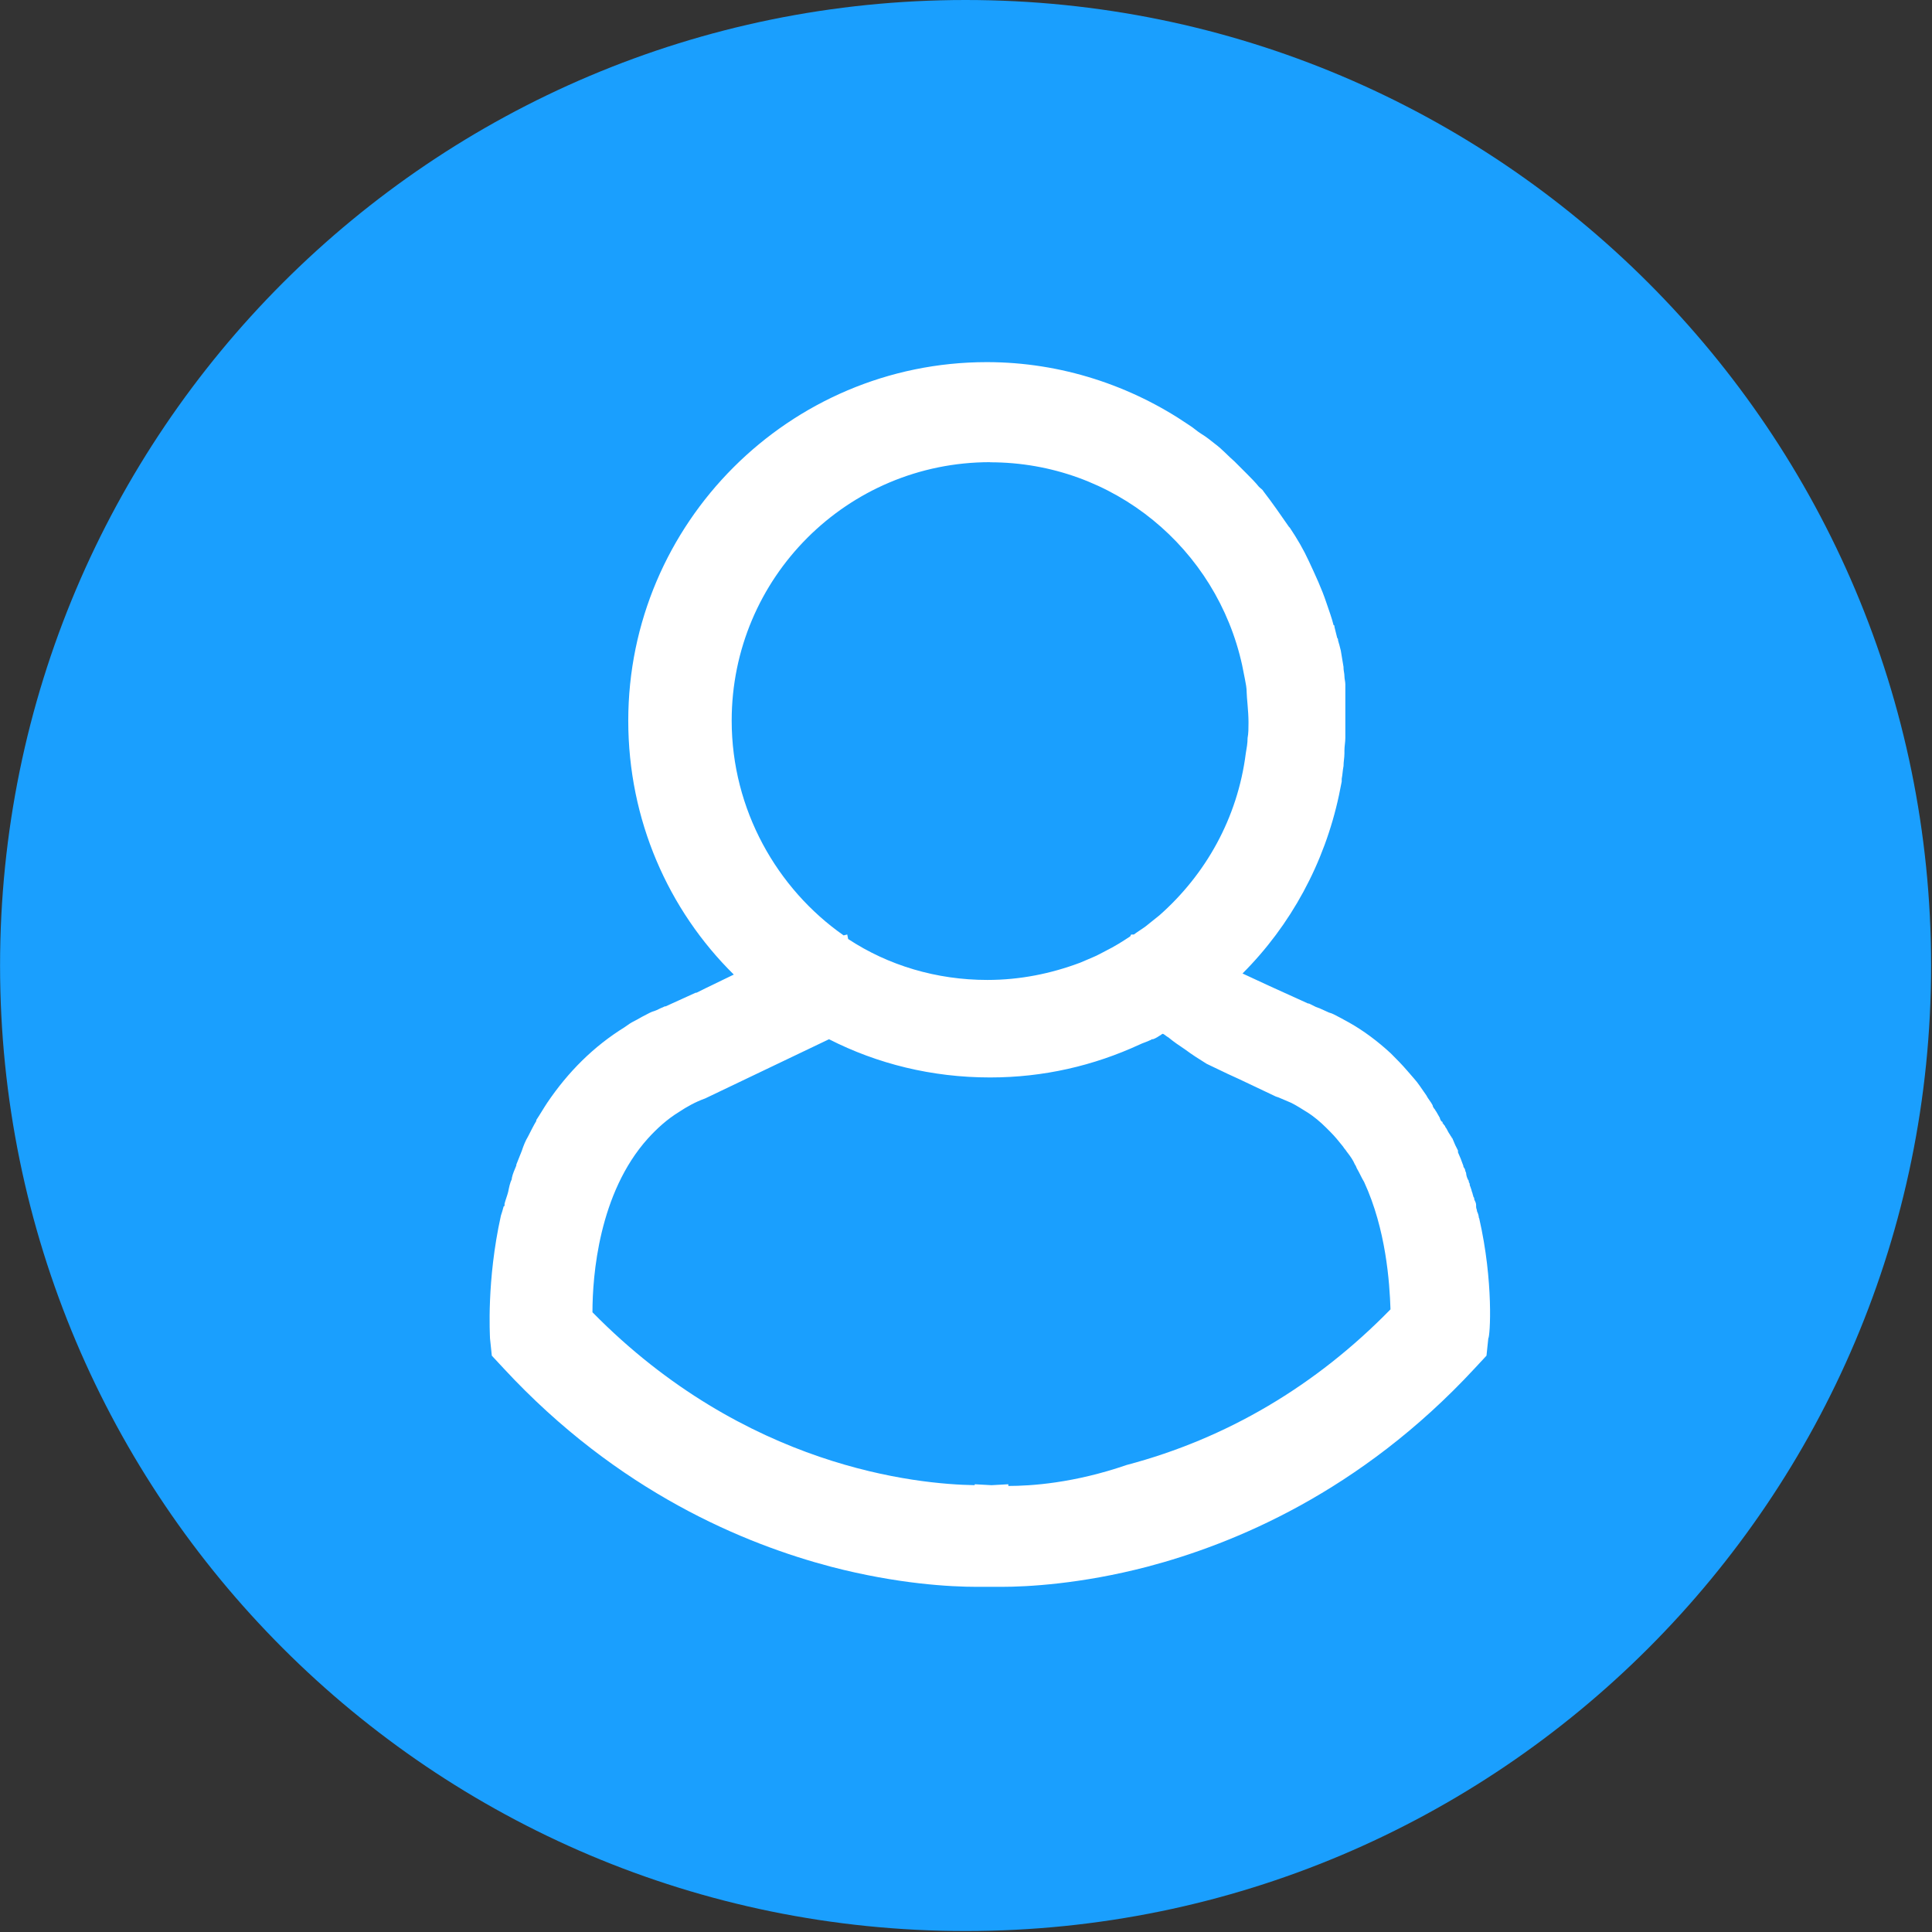 <!-- Generated by IcoMoon.io -->
<svg version="1.1" xmlns="http://www.w3.org/2000/svg" width="32" height="32" viewBox="0 0 32 32">
<rect x="0" y="0" width="32" height="32" fill="#333333" stroke="none"/>
<title>internet-using-humans</title>
<path fill="#1a9ffe" d="M31.985 15.992c0 8.832-7.16 15.992-15.992 15.992s-15.992-7.16-15.992-15.992c0-8.832 7.16-15.992 15.992-15.992s15.992 7.16 15.992 15.992z"></path>
<path fill="#fff" d="M24.494 20.168c0-0.030-0.015-0.075-0.030-0.105 0-0.030-0.015-0.045-0.015-0.075 0 0 0 0 0-0.015 0 0 0 0 0-0.015 0-0.030-0.015-0.060-0.030-0.090 0-0.015 0-0.030-0.015-0.045 0-0.015-0.015-0.045-0.015-0.060-0.015-0.030-0.015-0.060-0.030-0.090 0-0.015-0.015-0.030-0.015-0.045s0-0.030-0.015-0.045c0-0.015 0-0.030-0.015-0.045 0 0 0 0 0 0-0.015-0.030-0.030-0.075-0.030-0.105 0-0.015-0.015-0.030-0.015-0.045s-0.015-0.045-0.030-0.060c0 0 0 0 0-0.015-0.015-0.045-0.030-0.075-0.045-0.121-0.015-0.030-0.030-0.075-0.045-0.105 0 0 0 0 0-0.015 0 0 0 0 0-0.015-0.015-0.030-0.030-0.060-0.045-0.090s-0.030-0.075-0.045-0.105c0 0 0-0.015-0.015-0.015 0-0.015 0-0.015-0.015-0.030-0.015-0.030-0.030-0.045-0.045-0.075 0 0 0 0 0 0-0.015-0.030-0.030-0.060-0.045-0.075 0-0.015-0.015-0.030-0.030-0.045 0 0 0-0.015-0.015-0.015 0 0 0 0 0-0.015 0 0 0-0.015-0.015-0.015-0.015-0.015-0.030-0.045-0.030-0.060-0.015-0.030-0.045-0.075-0.060-0.105-0.015-0.015-0.015-0.030-0.030-0.045s-0.030-0.045-0.030-0.060c-0.030-0.060-0.075-0.105-0.105-0.166-0.030-0.045-0.075-0.105-0.105-0.151-0.060-0.090-0.136-0.166-0.211-0.256-0.090-0.105-0.181-0.196-0.271-0.286-0.211-0.196-0.452-0.377-0.693-0.512-0.060-0.030-0.105-0.060-0.166-0.090 0 0 0 0 0 0-0.060-0.030-0.105-0.060-0.166-0.075-0.060-0.030-0.105-0.045-0.166-0.075 0 0 0 0 0 0-0.015 0-0.030-0.015-0.045-0.015l-0.121-0.060h-0.015l-0.663-0.301-0.422-0.196c0.799-0.799 1.357-1.824 1.598-2.954 0.015-0.075 0.030-0.151 0.045-0.226 0-0.015 0-0.030 0-0.045 0.015-0.075 0.015-0.136 0.030-0.211 0-0.075 0.015-0.136 0.015-0.211 0-0.015 0-0.030 0-0.045 0-0.075 0.015-0.136 0.015-0.211 0-0.045 0-0.075 0-0.121v-0.060c0-0.030 0-0.060 0-0.090v-0.030c0-0.015 0-0.030 0-0.045 0-0.045 0-0.075 0-0.105s0-0.045 0-0.075v-0.105c0 0 0 0 0 0 0-0.045 0-0.090 0-0.136 0 0 0-0.015 0-0.015s0-0.015 0-0.030c0-0.015 0-0.015 0-0.030s0-0.030 0-0.045c0-0.045-0.015-0.090-0.015-0.136s-0.015-0.090-0.015-0.136c0 0 0-0.015 0-0.015-0.015-0.090-0.030-0.181-0.045-0.271-0.015-0.060-0.030-0.121-0.045-0.166 0-0.015 0-0.030-0.015-0.045-0.015-0.060-0.030-0.121-0.045-0.181 0-0.015 0-0.030-0.015-0.030-0.030-0.121-0.075-0.241-0.121-0.377-0.075-0.226-0.181-0.452-0.286-0.678-0.090-0.196-0.196-0.377-0.317-0.558 0 0-0.015-0.015-0.015-0.015-0.136-0.196-0.271-0.392-0.422-0.588-0.015-0.030-0.045-0.045-0.075-0.075-0.060-0.075-0.136-0.151-0.211-0.226 0 0 0 0 0 0-0.060-0.060-0.136-0.136-0.196-0.196-0.105-0.090-0.196-0.196-0.317-0.286-0.075-0.060-0.151-0.121-0.226-0.166s-0.136-0.106-0.211-0.151c-0.95-0.648-2.11-1.040-3.346-1.040-3.271 0-5.939 2.668-5.939 5.939 0 1.643 0.663 3.135 1.748 4.205l-0.467 0.226-0.151 0.075h-0.015l-0.497 0.226h-0.015l-0.030 0.015c-0.045 0.015-0.090 0.045-0.136 0.060 0 0 0 0 0 0-0.060 0.015-0.105 0.045-0.166 0.075s-0.105 0.060-0.166 0.090c0 0 0 0 0 0-0.060 0.030-0.105 0.060-0.166 0.105-0.512 0.317-0.935 0.739-1.281 1.251-0.060 0.090-0.121 0.196-0.181 0.286 0 0 0 0.015 0 0.015-0.045 0.075-0.090 0.166-0.136 0.256v0c-0.045 0.075-0.075 0.151-0.105 0.241 0 0 0 0 0 0-0.030 0.075-0.060 0.151-0.090 0.226 0 0 0 0.015 0 0.015-0.030 0.075-0.060 0.136-0.075 0.211 0 0 0 0 0 0.015-0.030 0.060-0.045 0.136-0.060 0.211-0.015 0.060-0.045 0.136-0.060 0.196 0 0 0 0 0 0.015s0 0.030-0.015 0.030c-0.015 0.060-0.030 0.105-0.045 0.151-0.241 1.085-0.181 1.99-0.181 2.035l0.030 0.286 0.196 0.211c1.899 2.050 3.994 2.909 5.426 3.286 1.1 0.286 1.975 0.332 2.412 0.332 0.090 0 0.151 0 0.211 0h0.015c0.045 0 0.105 0 0.181 0 0.422 0 1.311-0.045 2.412-0.332 1.432-0.377 3.527-1.236 5.426-3.286l0.196-0.211 0.030-0.286c0.030-0.030 0.090-0.935-0.151-1.99zM16.701 24.614v-0.030l-0.271 0.015h-0.015l-0.271-0.015v0.015c-0.95-0.015-3.798-0.286-6.331-2.864 0-0.603 0.105-1.975 0.919-2.879 0.151-0.166 0.317-0.317 0.512-0.437 0 0 0 0 0 0 0.136-0.090 0.271-0.166 0.437-0.226l2.050-0.98c0.799 0.407 1.703 0.633 2.668 0.633 0.889 0 1.718-0.196 2.472-0.543 0.060-0.030 0.121-0.045 0.181-0.075 0.015 0 0.015-0.015 0.030-0.015 0 0 0 0 0.015 0 0.045-0.015 0.090-0.045 0.136-0.075 0 0 0.015-0.015 0.030-0.015 0.030 0.015 0.060 0.045 0.090 0.060 0 0 0 0 0 0 0.090 0.075 0.181 0.136 0.271 0.196 0 0 0 0 0 0 0.121 0.090 0.241 0.166 0.362 0.241l0.347 0.166 0.196 0.090 0.603 0.286 0.045 0.015c0.075 0.030 0.136 0.060 0.211 0.090 0.090 0.045 0.181 0.105 0.256 0.151 0 0 0 0 0 0 0.121 0.075 0.226 0.166 0.317 0.256 0.030 0.030 0.045 0.045 0.075 0.075 0.075 0.075 0.136 0.151 0.196 0.226 0 0 0 0 0 0 0.015 0.015 0.030 0.045 0.045 0.060s0.030 0.045 0.045 0.060c0.045 0.060 0.090 0.121 0.121 0.196 0.015 0.015 0.015 0.030 0.030 0.060 0.045 0.075 0.075 0.151 0.121 0.226 0.362 0.784 0.422 1.658 0.437 2.11-1.236 1.266-2.713 2.14-4.371 2.578-0.874 0.301-1.583 0.347-1.959 0.347zM16.399 7.657c2.050 0 3.753 1.432 4.175 3.361 0.015 0.075 0.030 0.151 0.045 0.226s0.030 0.151 0.030 0.226 0.030 0.317 0.030 0.482v0.030c0 0.075 0 0.166-0.015 0.241 0 0.090-0.015 0.166-0.030 0.256-0.136 1.070-0.663 2.005-1.432 2.683-0.075 0.060-0.151 0.121-0.226 0.181-0.060 0.045-0.136 0.090-0.196 0.136h-0.045l-0.015 0.030c-0.136 0.090-0.256 0.166-0.407 0.241-0.060 0.030-0.136 0.075-0.211 0.105s-0.136 0.060-0.211 0.090c-0.482 0.181-0.995 0.286-1.537 0.286-0.844 0-1.643-0.241-2.306-0.678l-0.015-0.075-0.060 0.015c-1.1-0.769-1.854-2.080-1.854-3.557 0-2.366 1.914-4.281 4.281-4.281z"></path>
</svg>
